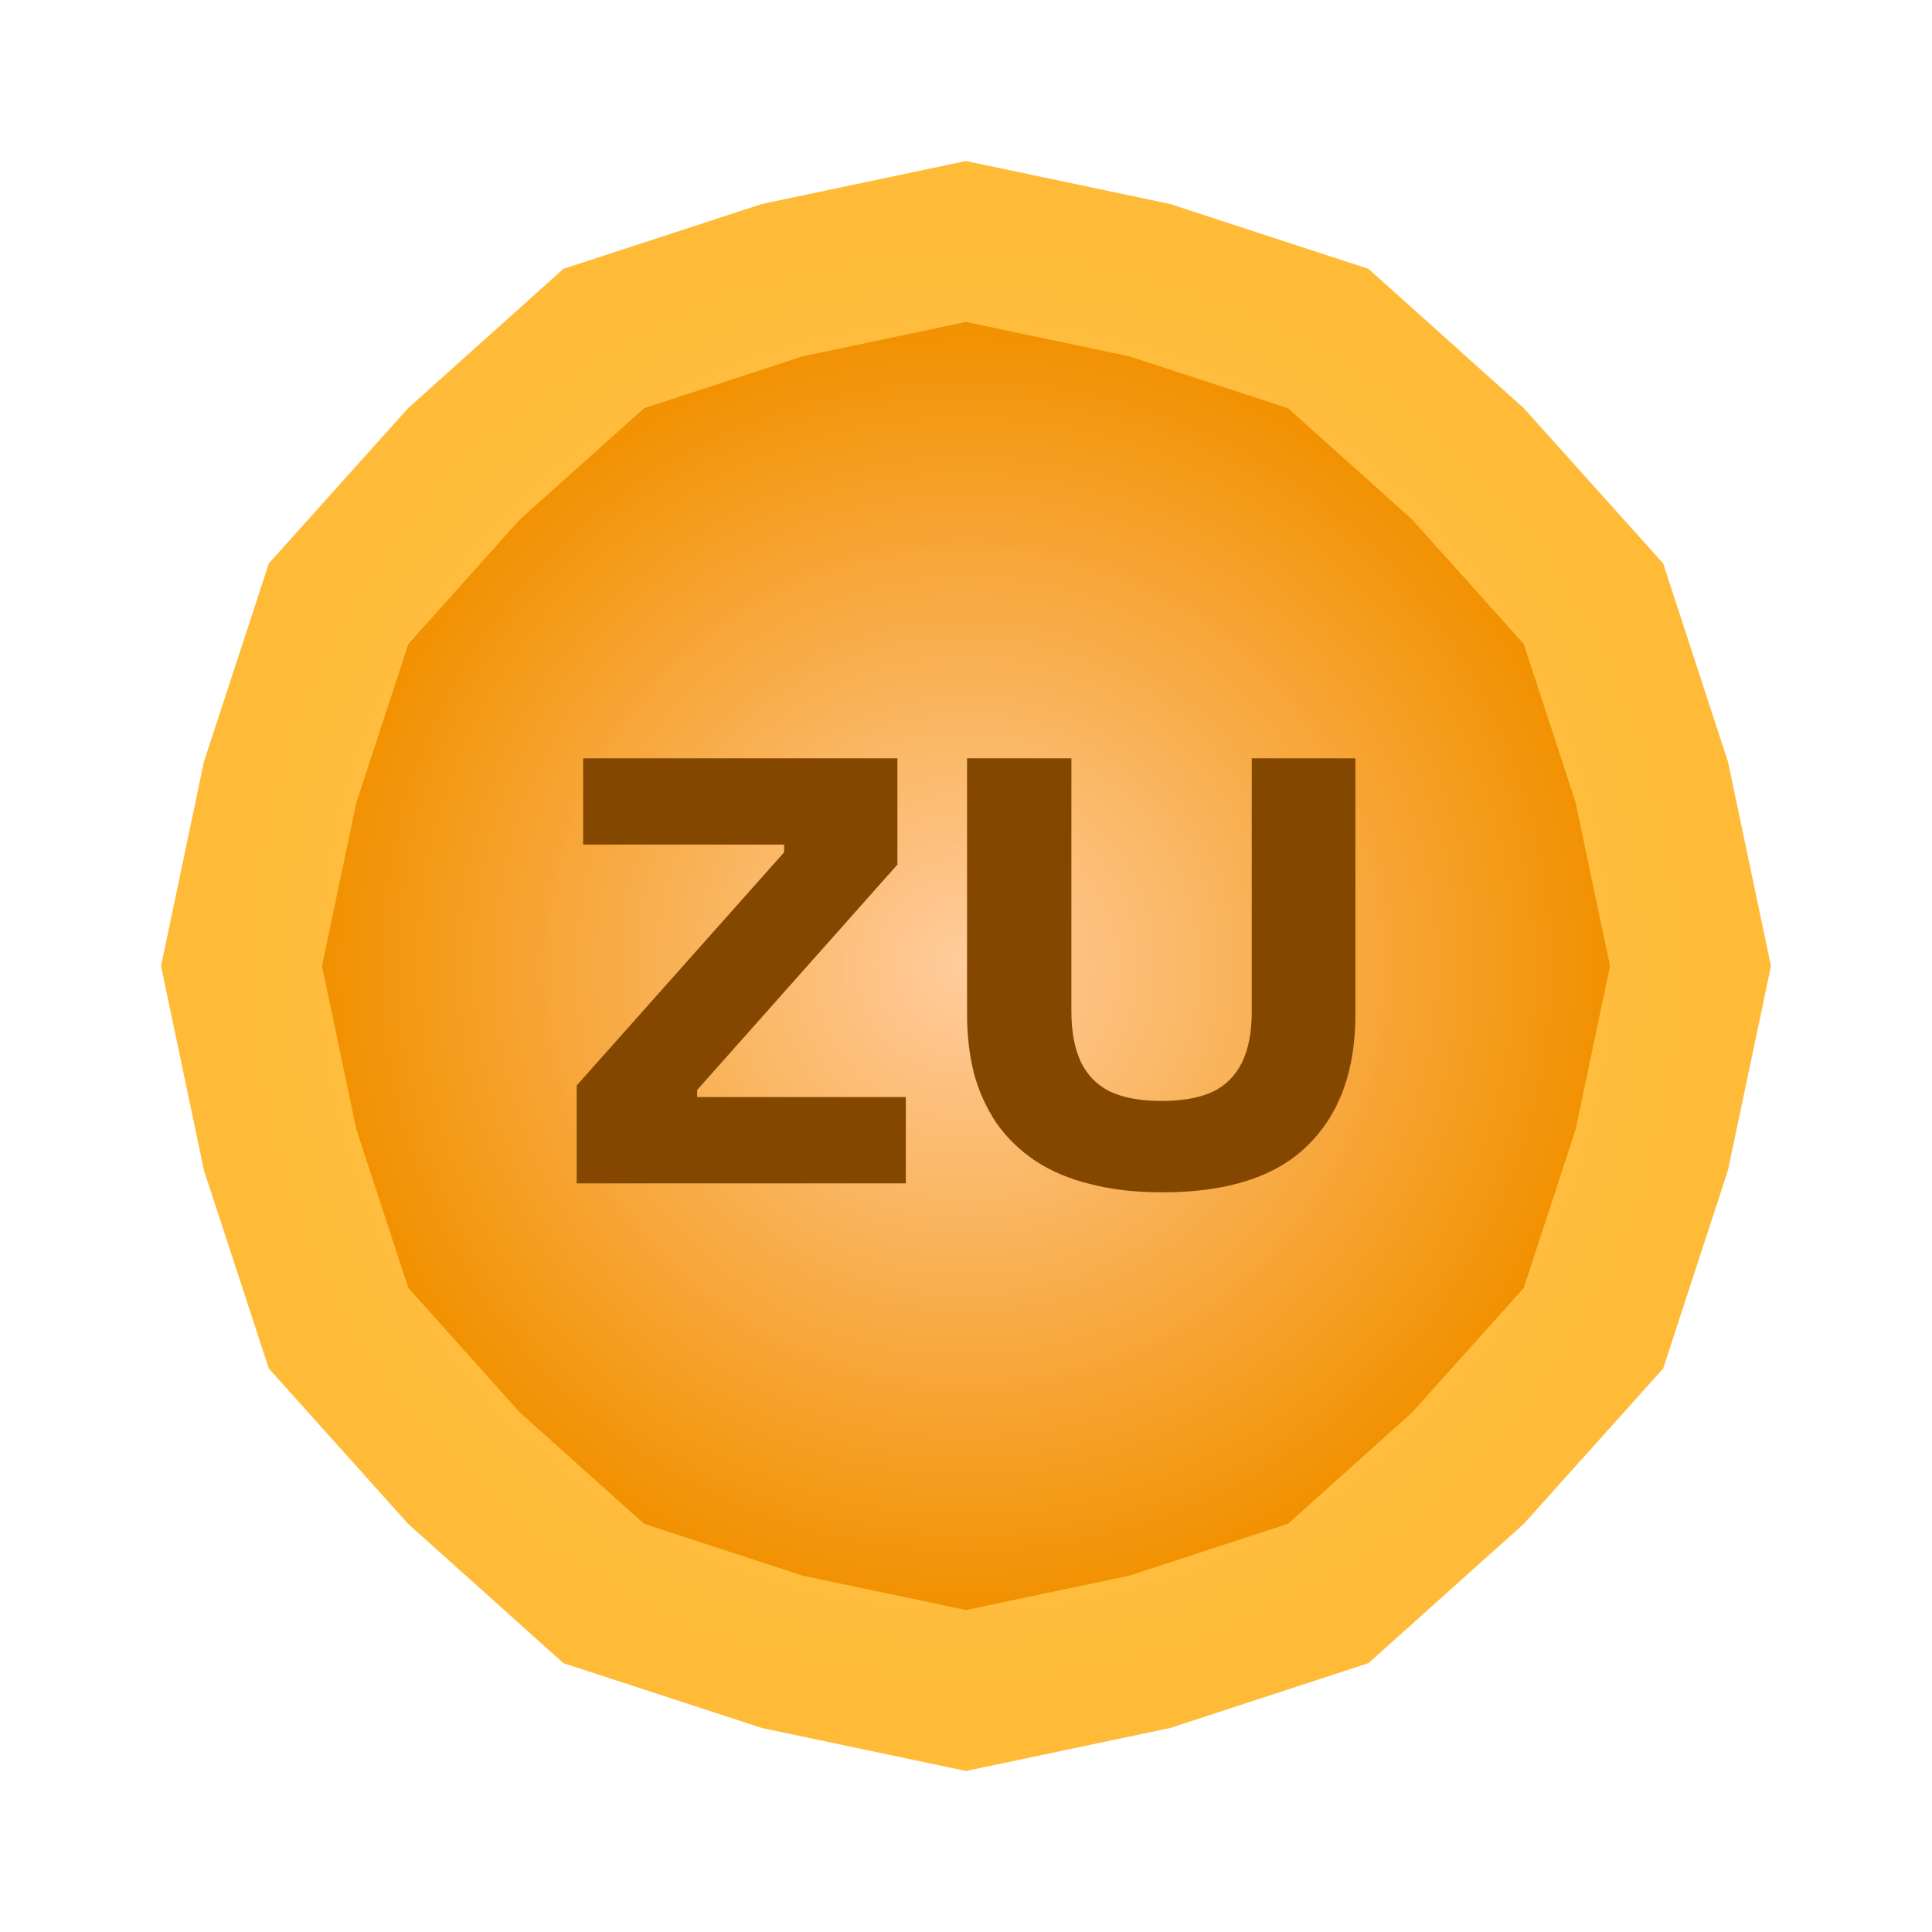 <svg width="20" height="20" viewBox="0 0 20 20" fill="none" xmlns="http://www.w3.org/2000/svg">
<path d="M10 1.667L12.114 2.112L14.166 2.783L15.774 4.225L17.217 5.833L17.888 7.886L18.333 10L17.888 12.114L17.217 14.167L15.774 15.775L14.166 17.217L12.114 17.888L10 18.333L7.886 17.888L5.833 17.217L4.225 15.775L2.783 14.167L2.111 12.114L1.667 10L2.111 7.886L2.783 5.833L4.225 4.225L5.833 2.783L7.886 2.112L10 1.667Z" fill="url(#paint0_radial_2_5198)"/>
<path d="M10 3.333L11.691 3.689L13.334 4.226L14.62 5.38L15.774 6.667L16.311 8.309L16.667 10L16.311 11.691L15.774 13.333L14.62 14.62L13.334 15.774L11.691 16.311L10 16.667L8.309 16.311L6.667 15.774L5.38 14.62L4.227 13.333L3.689 11.691L3.333 10L3.689 8.309L4.227 6.667L5.38 5.38L6.667 4.226L8.309 3.689L10 3.333Z" fill="url(#paint1_radial_2_5198)"/>
<path d="M5.97 12.25V11.237L8.117 8.823V8.743H6.037V7.85H9.29V8.95L7.217 11.283V11.357H9.377V12.25H5.97ZM12.031 12.343C11.752 12.343 11.503 12.314 11.285 12.257C11.067 12.203 10.878 12.123 10.718 12.017C10.558 11.91 10.425 11.781 10.318 11.63C10.216 11.479 10.138 11.31 10.085 11.123C10.036 10.932 10.011 10.726 10.011 10.503V7.85H11.091V10.47C11.091 10.683 11.125 10.859 11.191 10.997C11.258 11.134 11.36 11.237 11.498 11.303C11.636 11.366 11.812 11.397 12.025 11.397C12.238 11.397 12.414 11.366 12.552 11.303C12.689 11.237 12.791 11.134 12.858 10.997C12.925 10.859 12.958 10.683 12.958 10.47V7.85H14.031V10.503C14.031 11.086 13.865 11.539 13.531 11.863C13.203 12.183 12.703 12.343 12.031 12.343Z" fill="#834700"/>
<defs>
<radialGradient id="paint0_radial_2_5198" cx="0" cy="0" r="1" gradientUnits="userSpaceOnUse" gradientTransform="translate(10 10) rotate(90) scale(8.333)">
<stop stop-color="#FFC657"/>
<stop offset="1" stop-color="#FFBA36"/>
</radialGradient>
<radialGradient id="paint1_radial_2_5198" cx="0" cy="0" r="1" gradientUnits="userSpaceOnUse" gradientTransform="translate(10 10) rotate(90) scale(6.667)">
<stop stop-color="#FFCC9D"/>
<stop offset="1" stop-color="#F29100"/>
</radialGradient>
</defs>
</svg>

